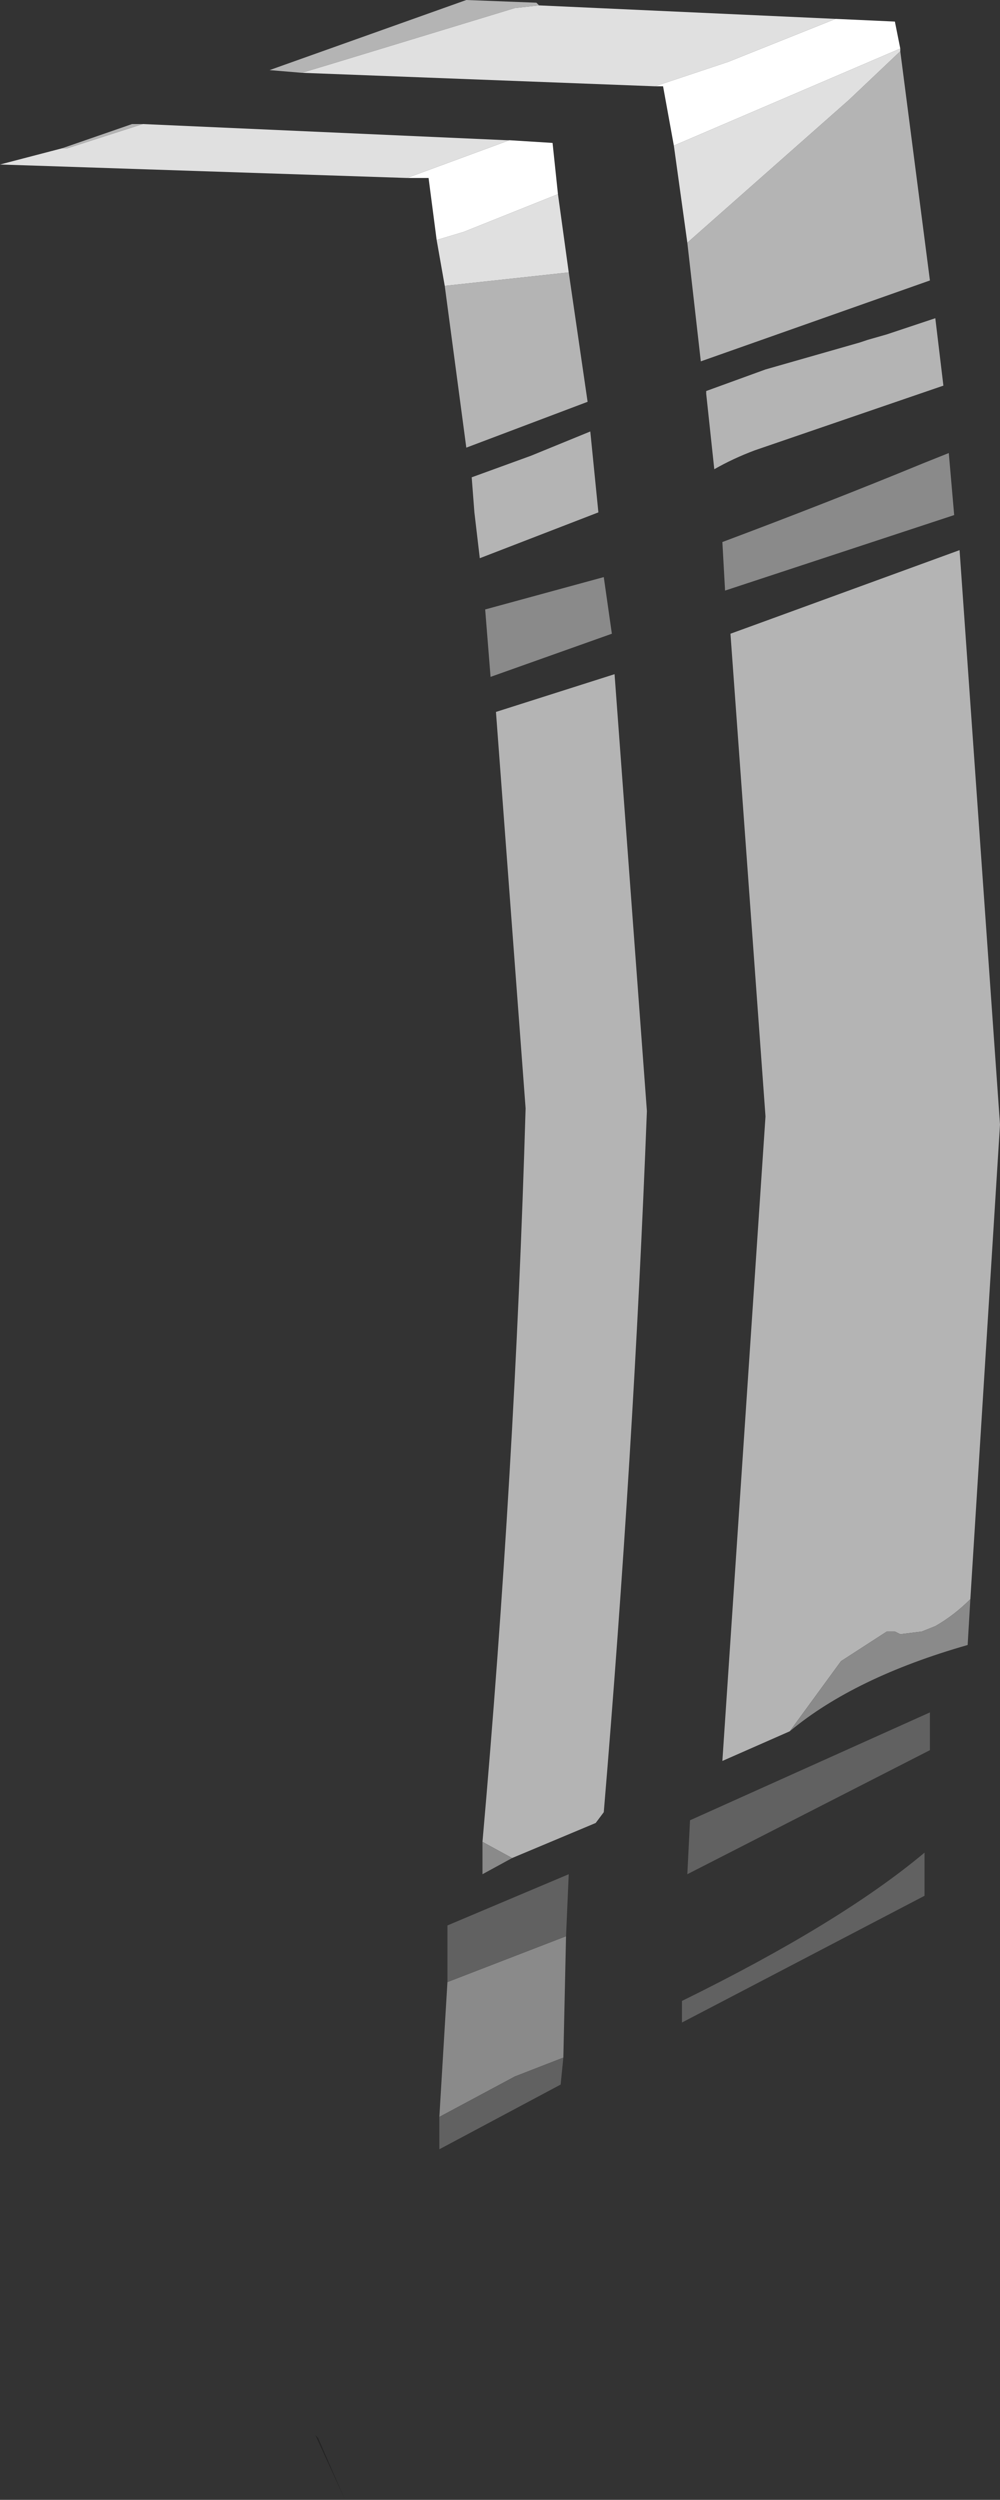 <?xml version="1.0" encoding="UTF-8" standalone="no"?>
<svg xmlns:ffdec="https://www.free-decompiler.com/flash" xmlns:xlink="http://www.w3.org/1999/xlink" ffdec:objectType="shape" height="46.35px" width="18.55px" xmlns="http://www.w3.org/2000/svg">
  <rect width="100%" height="100%" fill="#333333" stroke="none"/>
  <g transform="matrix(1.0, 0.0, 0.0, 1.0, 21.25, 49.8)">
    <path d="M-15.4 -4.65 L-15.35 -4.6 -14.85 -3.45 -15.4 -4.65" fill="#242424" fill-rule="evenodd" stroke="none"/>
    <path d="M-15.65 -48.45 L-16.25 -48.5 -12.6 -49.8 -11.3 -49.75 -11.25 -49.7 -11.7 -49.65 -15.15 -48.6 -15.65 -48.45 M-4.55 -48.85 L-4.0 -44.6 -8.25 -43.1 -8.5 -45.3 -5.5 -47.95 -4.55 -48.85 M-3.9 -43.9 L-3.75 -42.65 -7.25 -41.45 Q-7.65 -41.3 -8.0 -41.1 L-8.15 -42.5 -8.15 -42.55 -7.05 -42.95 -5.3 -43.45 -5.15 -43.5 -4.8 -43.6 -3.9 -43.9 M-6.6 -17.7 L-7.85 -17.15 -7.05 -29.1 -7.7 -38.05 -7.15 -38.25 -3.45 -39.6 -2.7 -28.95 -3.25 -20.15 Q-3.55 -19.85 -3.9 -19.65 L-4.15 -19.55 -4.55 -19.5 -4.65 -19.55 -4.8 -19.55 -5.65 -19.0 -6.6 -17.7 M-10.7 -44.75 L-10.35 -42.35 -12.6 -41.5 -13.0 -44.5 -10.7 -44.75 M-20.1 -47.05 L-18.8 -47.5 -18.6 -47.5 -20.0 -47.05 -20.1 -47.05 M-10.3 -41.8 L-10.15 -40.3 -12.35 -39.45 -12.45 -40.3 -12.5 -40.95 -11.4 -41.35 -10.3 -41.8 M-12.3 -15.65 Q-11.7 -22.45 -11.5 -29.25 L-12.05 -36.6 -9.85 -37.3 -9.25 -29.2 Q-9.5 -22.75 -10.05 -16.2 L-10.2 -16.0 -11.75 -15.35 -12.3 -15.65" fill="#b4b4b4" fill-rule="evenodd" stroke="none"/>
    <path d="M-3.25 -20.15 L-3.3 -19.3 Q-5.4 -18.7 -6.6 -17.7 L-5.65 -19.0 -4.8 -19.55 -4.65 -19.55 -4.55 -19.5 -4.15 -19.55 -3.9 -19.65 Q-3.55 -19.85 -3.25 -20.15 M-9.9 -38.05 L-12.15 -37.25 -12.25 -38.5 -10.05 -39.1 -9.9 -38.05 M-7.85 -39.75 Q-5.85 -40.5 -4.15 -41.2 L-3.65 -41.4 -3.55 -40.25 -7.8 -38.85 -7.85 -39.75 M-12.3 -15.65 L-11.75 -15.35 -12.3 -15.05 -12.3 -15.65 M-12.95 -13.05 L-10.75 -13.9 -10.8 -11.65 -11.7 -11.3 -13.1 -10.55 -12.95 -13.05" fill="#8a8a8a" fill-rule="evenodd" stroke="none"/>
    <path d="M-8.45 -16.05 L-4.0 -18.05 -4.0 -17.35 -8.5 -15.05 -8.45 -16.05 M-8.6 -12.3 L-8.6 -12.7 Q-5.65 -14.15 -4.1 -15.45 L-4.1 -14.65 -7.45 -12.9 -8.6 -12.3 M-10.75 -13.9 L-12.95 -13.05 -12.95 -14.1 -10.7 -15.05 -10.75 -13.9 M-13.1 -10.55 L-11.7 -11.3 -10.8 -11.65 -10.85 -11.15 -13.1 -9.95 -13.1 -10.55" fill="#616161" fill-rule="evenodd" stroke="none"/>
    <path d="M-15.65 -48.45 L-15.15 -48.6 -11.7 -49.65 -11.25 -49.7 -5.75 -49.45 -7.75 -48.65 -9.1 -48.2 -15.65 -48.45 M-4.55 -48.9 L-4.55 -48.85 -5.5 -47.95 -8.5 -45.3 -8.75 -47.1 -4.55 -48.9 M-10.9 -46.2 L-10.7 -44.75 -13.0 -44.5 -13.15 -45.35 -12.65 -45.5 -10.9 -46.2 M-13.7 -46.5 L-21.25 -46.75 -20.1 -47.05 -20.0 -47.05 -18.6 -47.5 -11.85 -47.2 -11.8 -47.2 -13.7 -46.5" fill="#e0e0e0" fill-rule="evenodd" stroke="none"/>
    <path d="M-5.75 -49.45 L-4.65 -49.4 -4.55 -48.9 -8.75 -47.1 -8.95 -48.2 -9.1 -48.2 -7.75 -48.65 -5.75 -49.45 M-11.8 -47.2 L-11.0 -47.15 -10.9 -46.2 -12.65 -45.5 -13.15 -45.35 -13.3 -46.5 -13.7 -46.5 -11.8 -47.2" fill="#ffffff" fill-rule="evenodd" stroke="none"/>
  </g>
</svg>
